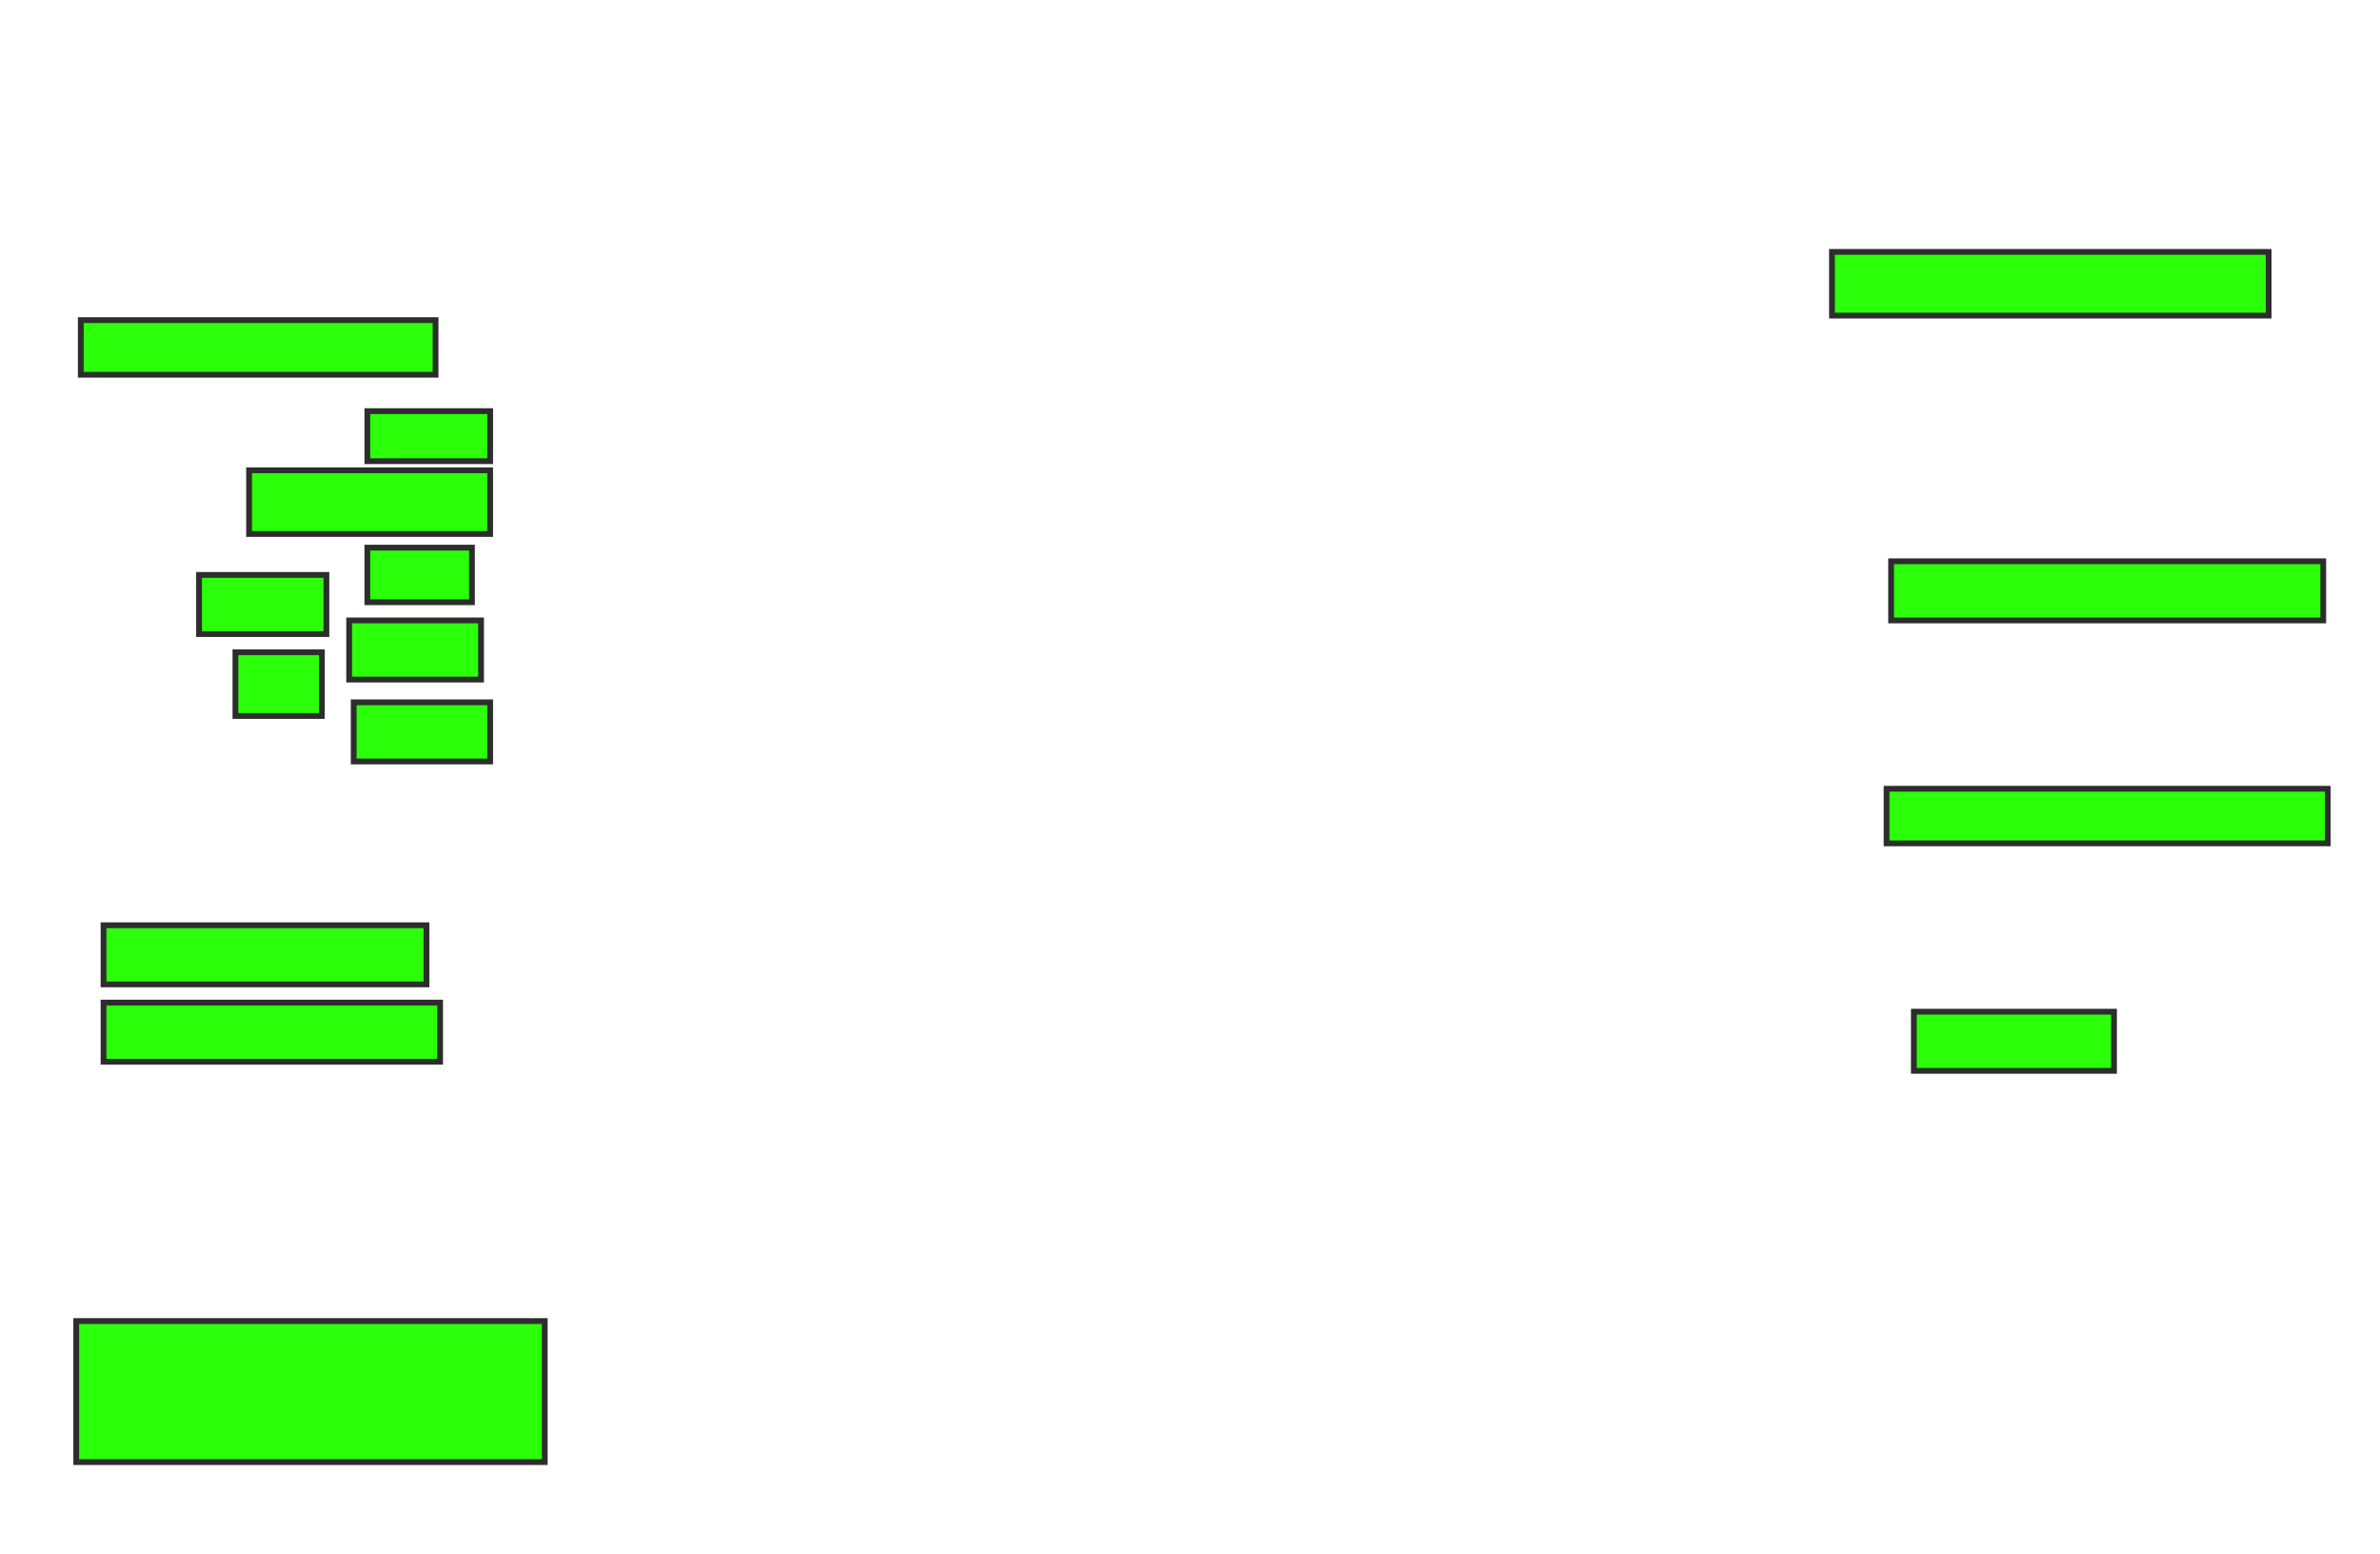<svg height="269" width="412" xmlns="http://www.w3.org/2000/svg">
 <!-- Created with Image Occlusion Enhanced -->
 <g>
  <title>Labels</title>
 </g>
 <g>
  <title>Masks</title>
  
  <rect fill="#2bff0a" height="11.024" id="8cc3ac6eeb1d4d3fa17fd8a9d39b319e-ao-2" stroke="#2D2D2D" width="75.591" x="317.134" y="43.598"/>
  <rect fill="#2bff0a" height="10.236" id="8cc3ac6eeb1d4d3fa17fd8a9d39b319e-ao-3" stroke="#2D2D2D" width="74.803" x="327.37" y="97.142"/>
  <rect fill="#2bff0a" height="9.449" id="8cc3ac6eeb1d4d3fa17fd8a9d39b319e-ao-4" stroke="#2D2D2D" stroke-dasharray="null" stroke-linecap="null" stroke-linejoin="null" width="76.378" x="326.583" y="136.512"/>
  <rect fill="#2bff0a" height="10.236" id="8cc3ac6eeb1d4d3fa17fd8a9d39b319e-ao-5" stroke="#2D2D2D" stroke-dasharray="null" stroke-linecap="null" stroke-linejoin="null" width="34.646" x="331.307" y="175.094"/>
  <rect fill="#2bff0a" height="24.409" id="8cc3ac6eeb1d4d3fa17fd8a9d39b319e-ao-6" stroke="#2D2D2D" stroke-dasharray="null" stroke-linecap="null" stroke-linejoin="null" width="81.102" x="13.197" y="228.638"/>
  <rect fill="#2bff0a" height="10.236" id="8cc3ac6eeb1d4d3fa17fd8a9d39b319e-ao-7" stroke="#2D2D2D" stroke-dasharray="null" stroke-linecap="null" stroke-linejoin="null" width="55.906" x="17.921" y="160.134"/>
  <rect fill="#2bff0a" height="10.236" id="8cc3ac6eeb1d4d3fa17fd8a9d39b319e-ao-8" stroke="#2D2D2D" stroke-dasharray="null" stroke-linecap="null" stroke-linejoin="null" width="58.268" x="17.921" y="173.52"/>
  <rect fill="#2bff0a" height="10.236" id="8cc3ac6eeb1d4d3fa17fd8a9d39b319e-ao-9" stroke="#2D2D2D" stroke-dasharray="null" stroke-linecap="null" stroke-linejoin="null" width="23.622" x="61.228" y="121.551"/>
  <rect fill="#2bff0a" height="11.024" id="8cc3ac6eeb1d4d3fa17fd8a9d39b319e-ao-10" stroke="#2D2D2D" stroke-dasharray="null" stroke-linecap="null" stroke-linejoin="null" width="14.961" x="40.756" y="112.89"/>
  <rect fill="#2bff0a" height="10.236" id="8cc3ac6eeb1d4d3fa17fd8a9d39b319e-ao-11" stroke="#2D2D2D" stroke-dasharray="null" stroke-linecap="null" stroke-linejoin="null" width="22.835" x="60.441" y="107.378"/>
  <rect fill="#2bff0a" height="10.236" id="8cc3ac6eeb1d4d3fa17fd8a9d39b319e-ao-12" stroke="#2D2D2D" stroke-dasharray="null" stroke-linecap="null" stroke-linejoin="null" width="22.047" x="34.457" y="99.504"/>
  <rect fill="#2bff0a" height="9.449" id="8cc3ac6eeb1d4d3fa17fd8a9d39b319e-ao-13" stroke="#2D2D2D" stroke-dasharray="null" stroke-linecap="null" stroke-linejoin="null" width="18.11" x="63.591" y="94.78"/>
  <rect fill="#2bff0a" height="11.024" id="8cc3ac6eeb1d4d3fa17fd8a9d39b319e-ao-14" stroke="#2D2D2D" stroke-dasharray="null" stroke-linecap="null" stroke-linejoin="null" width="41.732" x="43.118" y="81.394"/>
  <rect fill="#2bff0a" height="8.661" id="8cc3ac6eeb1d4d3fa17fd8a9d39b319e-ao-15" stroke="#2D2D2D" stroke-dasharray="null" stroke-linecap="null" stroke-linejoin="null" width="21.26" x="63.591" y="71.157"/>
  <rect fill="#2bff0a" height="9.449" id="8cc3ac6eeb1d4d3fa17fd8a9d39b319e-ao-16" stroke="#2D2D2D" stroke-dasharray="null" stroke-linecap="null" stroke-linejoin="null" width="61.417" x="13.984" y="55.409"/>
 </g>
</svg>